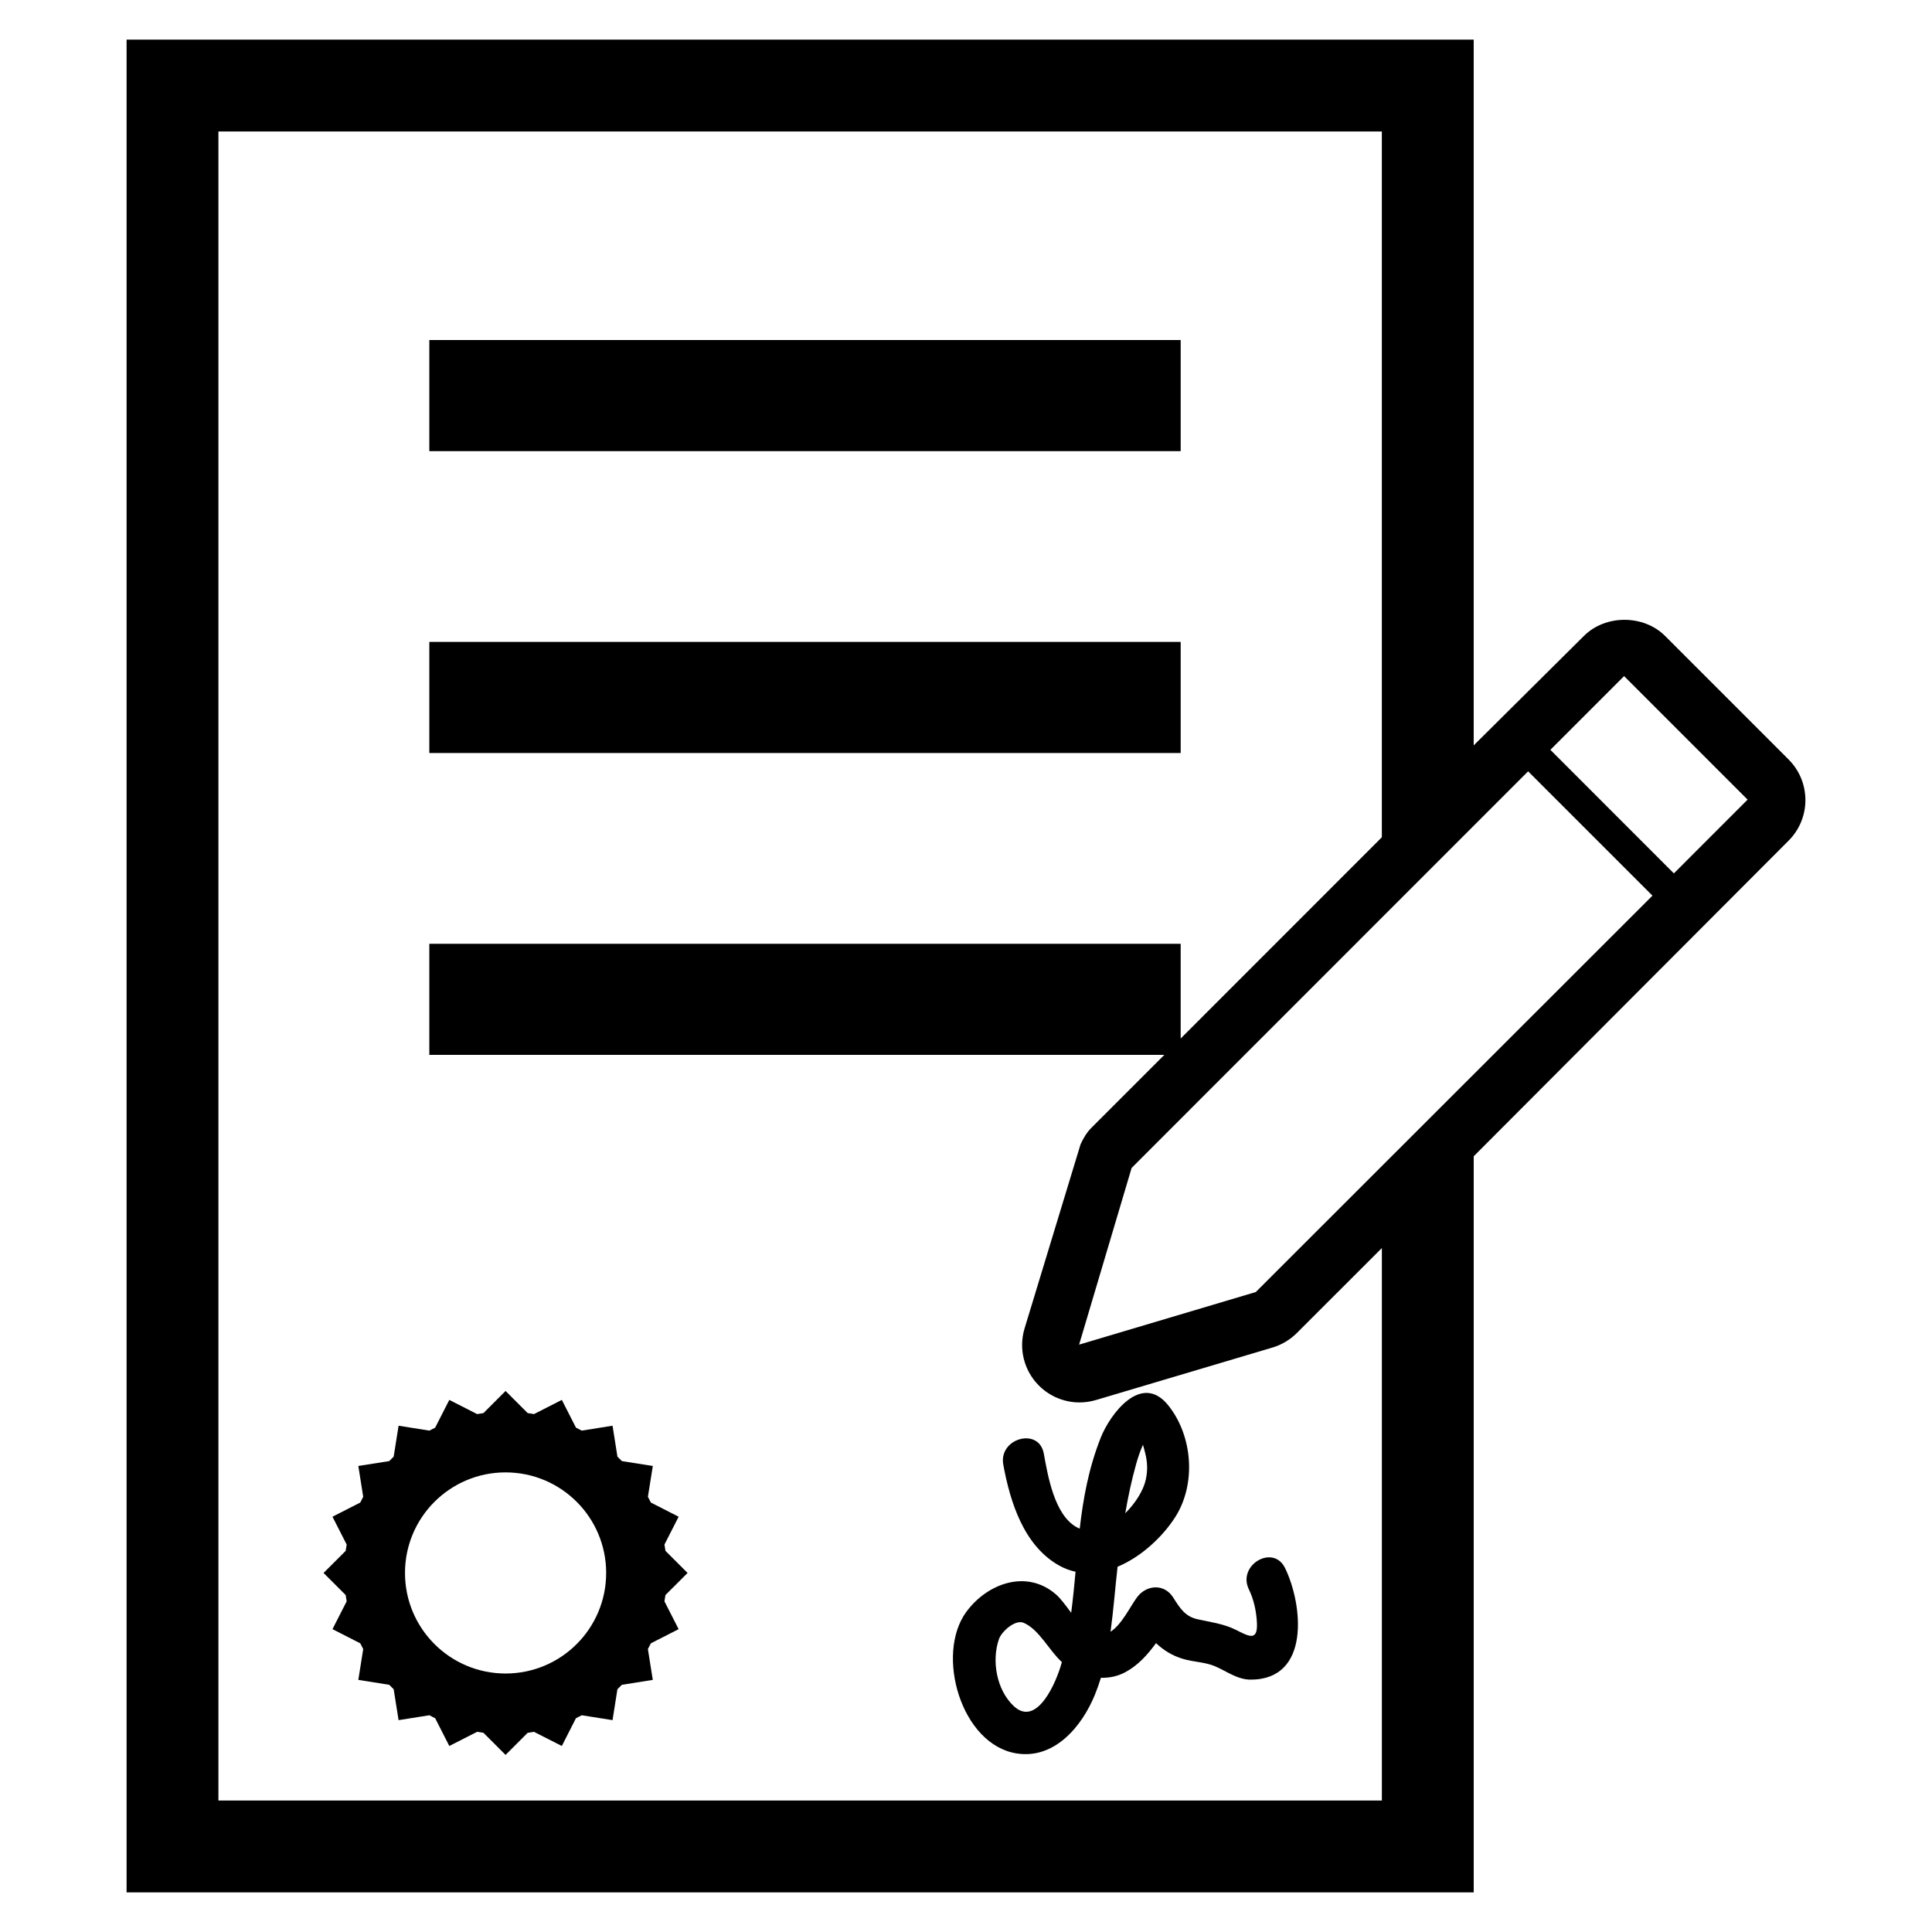 <?xml version="1.0" encoding="utf-8"?>
<!-- Generator: Adobe Illustrator 16.0.0, SVG Export Plug-In . SVG Version: 6.00 Build 0)  -->
<!DOCTYPE svg PUBLIC "-//W3C//DTD SVG 1.1//EN" "http://www.w3.org/Graphics/SVG/1.1/DTD/svg11.dtd">
<svg version="1.1" id="Layer_1" xmlns="http://www.w3.org/2000/svg" xmlns:xlink="http://www.w3.org/1999/xlink" x="0px" y="0px"
	  viewBox="0 0 96 96" enable-background="new 0 0 96 96" xml:space="preserve">
<g>
	<rect x="21.333" y="16.896" width="37.334" height="5.521"/>
	<rect x="21.333" y="31.896" width="37.334" height="5.521"/>
	<path d="M62.054,78.969c0.247,0.509,0.371,1.086,0.401,1.648c0.051,0.949-0.382,0.703-1.036,0.373
		c-0.601-0.304-1.267-0.387-1.917-0.531c-0.621-0.138-0.878-0.562-1.208-1.082c-0.45-0.707-1.339-0.632-1.802,0
		c-0.341,0.465-0.747,1.336-1.31,1.704c0.148-1.074,0.228-2.163,0.35-3.231c1.176-0.489,2.229-1.482,2.851-2.445
		c1.067-1.652,0.887-4.042-0.325-5.565c-1.34-1.685-2.904,0.434-3.365,1.602c-0.603,1.527-0.87,3.021-1.042,4.514
		c-0.057-0.022-0.113-0.048-0.168-0.079c-1.095-0.621-1.415-2.543-1.618-3.652c-0.243-1.322-2.253-0.762-2.012,0.554
		c0.341,1.854,1.014,4.013,2.76,5.003c0.271,0.153,0.55,0.258,0.831,0.317c-0.063,0.677-0.127,1.354-0.217,2.039
		c-0.264-0.351-0.514-0.701-0.754-0.91c-1.461-1.272-3.421-0.548-4.458,0.866c-1.548,2.113-0.262,6.607,2.511,7.035
		c1.874,0.29,3.23-1.338,3.874-2.906c0.115-0.281,0.215-0.566,0.303-0.854c0.417,0.011,0.835-0.074,1.218-0.281
		c0.641-0.346,1.104-0.872,1.522-1.442c0.363,0.345,0.788,0.616,1.328,0.78c0.517,0.16,1.098,0.156,1.596,0.367
		c0.575,0.244,1.117,0.666,1.771,0.667c2.979,0.008,2.609-3.702,1.718-5.54C63.269,76.706,61.471,77.765,62.054,78.969z
		 M56.449,72.766c0.093-0.331,0.201-0.661,0.344-0.975c0.039,0.129,0.072,0.259,0.105,0.388c0.119,0.457,0.137,0.869,0.037,1.335
		c-0.111,0.525-0.504,1.169-1.021,1.677C56.055,74.374,56.225,73.563,56.449,72.766z M50.37,84.772
		c-0.853-0.8-1.107-2.256-0.732-3.329c0.128-0.37,0.809-0.994,1.236-0.803c0.771,0.34,1.251,1.371,1.89,1.946
		C52.509,83.559,51.529,85.861,50.37,84.772z"/>
	<path d="M34.165,78.159l-1.099-1.098c-0.015-0.104-0.031-0.21-0.05-0.313l0.705-1.383l-1.38-0.704
		c-0.047-0.097-0.096-0.191-0.147-0.286l0.244-1.532l-1.536-0.241c-0.073-0.075-0.146-0.149-0.222-0.222l-0.243-1.537l-1.531,0.244
		c-0.095-0.05-0.189-0.101-0.286-0.147l-0.703-1.38l-1.385,0.706c-0.103-0.019-0.206-0.037-0.312-0.05l-1.099-1.099l-1.099,1.099
		c-0.104,0.013-0.207,0.031-0.312,0.05l-1.384-0.705l-0.703,1.379c-0.097,0.047-0.191,0.098-0.286,0.147l-1.531-0.244l-0.244,1.536
		c-0.074,0.073-0.148,0.147-0.221,0.222l-1.535,0.242l0.242,1.532c-0.051,0.095-0.1,0.189-0.146,0.286l-1.381,0.704l0.705,1.383
		c-0.018,0.104-0.034,0.207-0.049,0.313l-1.099,1.098l1.099,1.098c0.015,0.104,0.031,0.209,0.049,0.313l-0.705,1.382l1.381,0.704
		c0.047,0.097,0.096,0.192,0.146,0.286l-0.243,1.531l1.536,0.244c0.072,0.073,0.146,0.148,0.221,0.221l0.244,1.535l1.531-0.243
		c0.094,0.051,0.188,0.102,0.286,0.147l0.703,1.38l1.384-0.705c0.104,0.018,0.207,0.036,0.312,0.05l1.099,1.099l1.099-1.099
		c0.104-0.014,0.208-0.032,0.312-0.048l1.385,0.703l0.702-1.38c0.097-0.046,0.191-0.096,0.287-0.147l1.531,0.243l0.242-1.535
		c0.076-0.072,0.149-0.146,0.222-0.221l1.536-0.244l-0.243-1.531c0.052-0.094,0.1-0.189,0.147-0.286l1.38-0.704l-0.705-1.382
		c0.019-0.104,0.035-0.207,0.049-0.313L34.165,78.159z M25.122,83.156c-2.76,0-4.998-2.237-4.998-4.997
		c0-2.761,2.238-4.997,4.998-4.997s4.998,2.236,4.998,4.997C30.12,80.919,27.882,83.156,25.122,83.156z"/>
	<path d="M88.874,37.738l-6.137-6.138c-1.07-1.069-2.965-1.069-4.034,0l-5.476,5.438V1.969H6.29v92.063h66.938V57.455l15.647-15.684
		C89.988,40.658,89.988,38.851,88.874,37.738z M68.663,89.467h-57.81V6.533h57.81v35.07l-9.996,10v-4.707H21.333v5.521h36.52
		l-3.619,3.62c-0.235,0.235-0.404,0.52-0.541,0.821l-2.786,9.162c-0.299,1.004-0.023,2.091,0.717,2.83
		c0.543,0.543,1.271,0.836,2.017,0.836c0.272,0,0.546-0.039,0.813-0.118l8.78-2.611c0.454-0.137,0.867-0.383,1.203-0.717
		l4.227-4.225V89.467z M62.399,64.201l-8.779,2.613l2.61-8.78l19.701-19.707l6.179,6.177L62.399,64.201z M83.174,43.398
		l-6.137-6.139l3.663-3.664l6.137,6.138L83.174,43.398z"/>
</g>
</svg>
